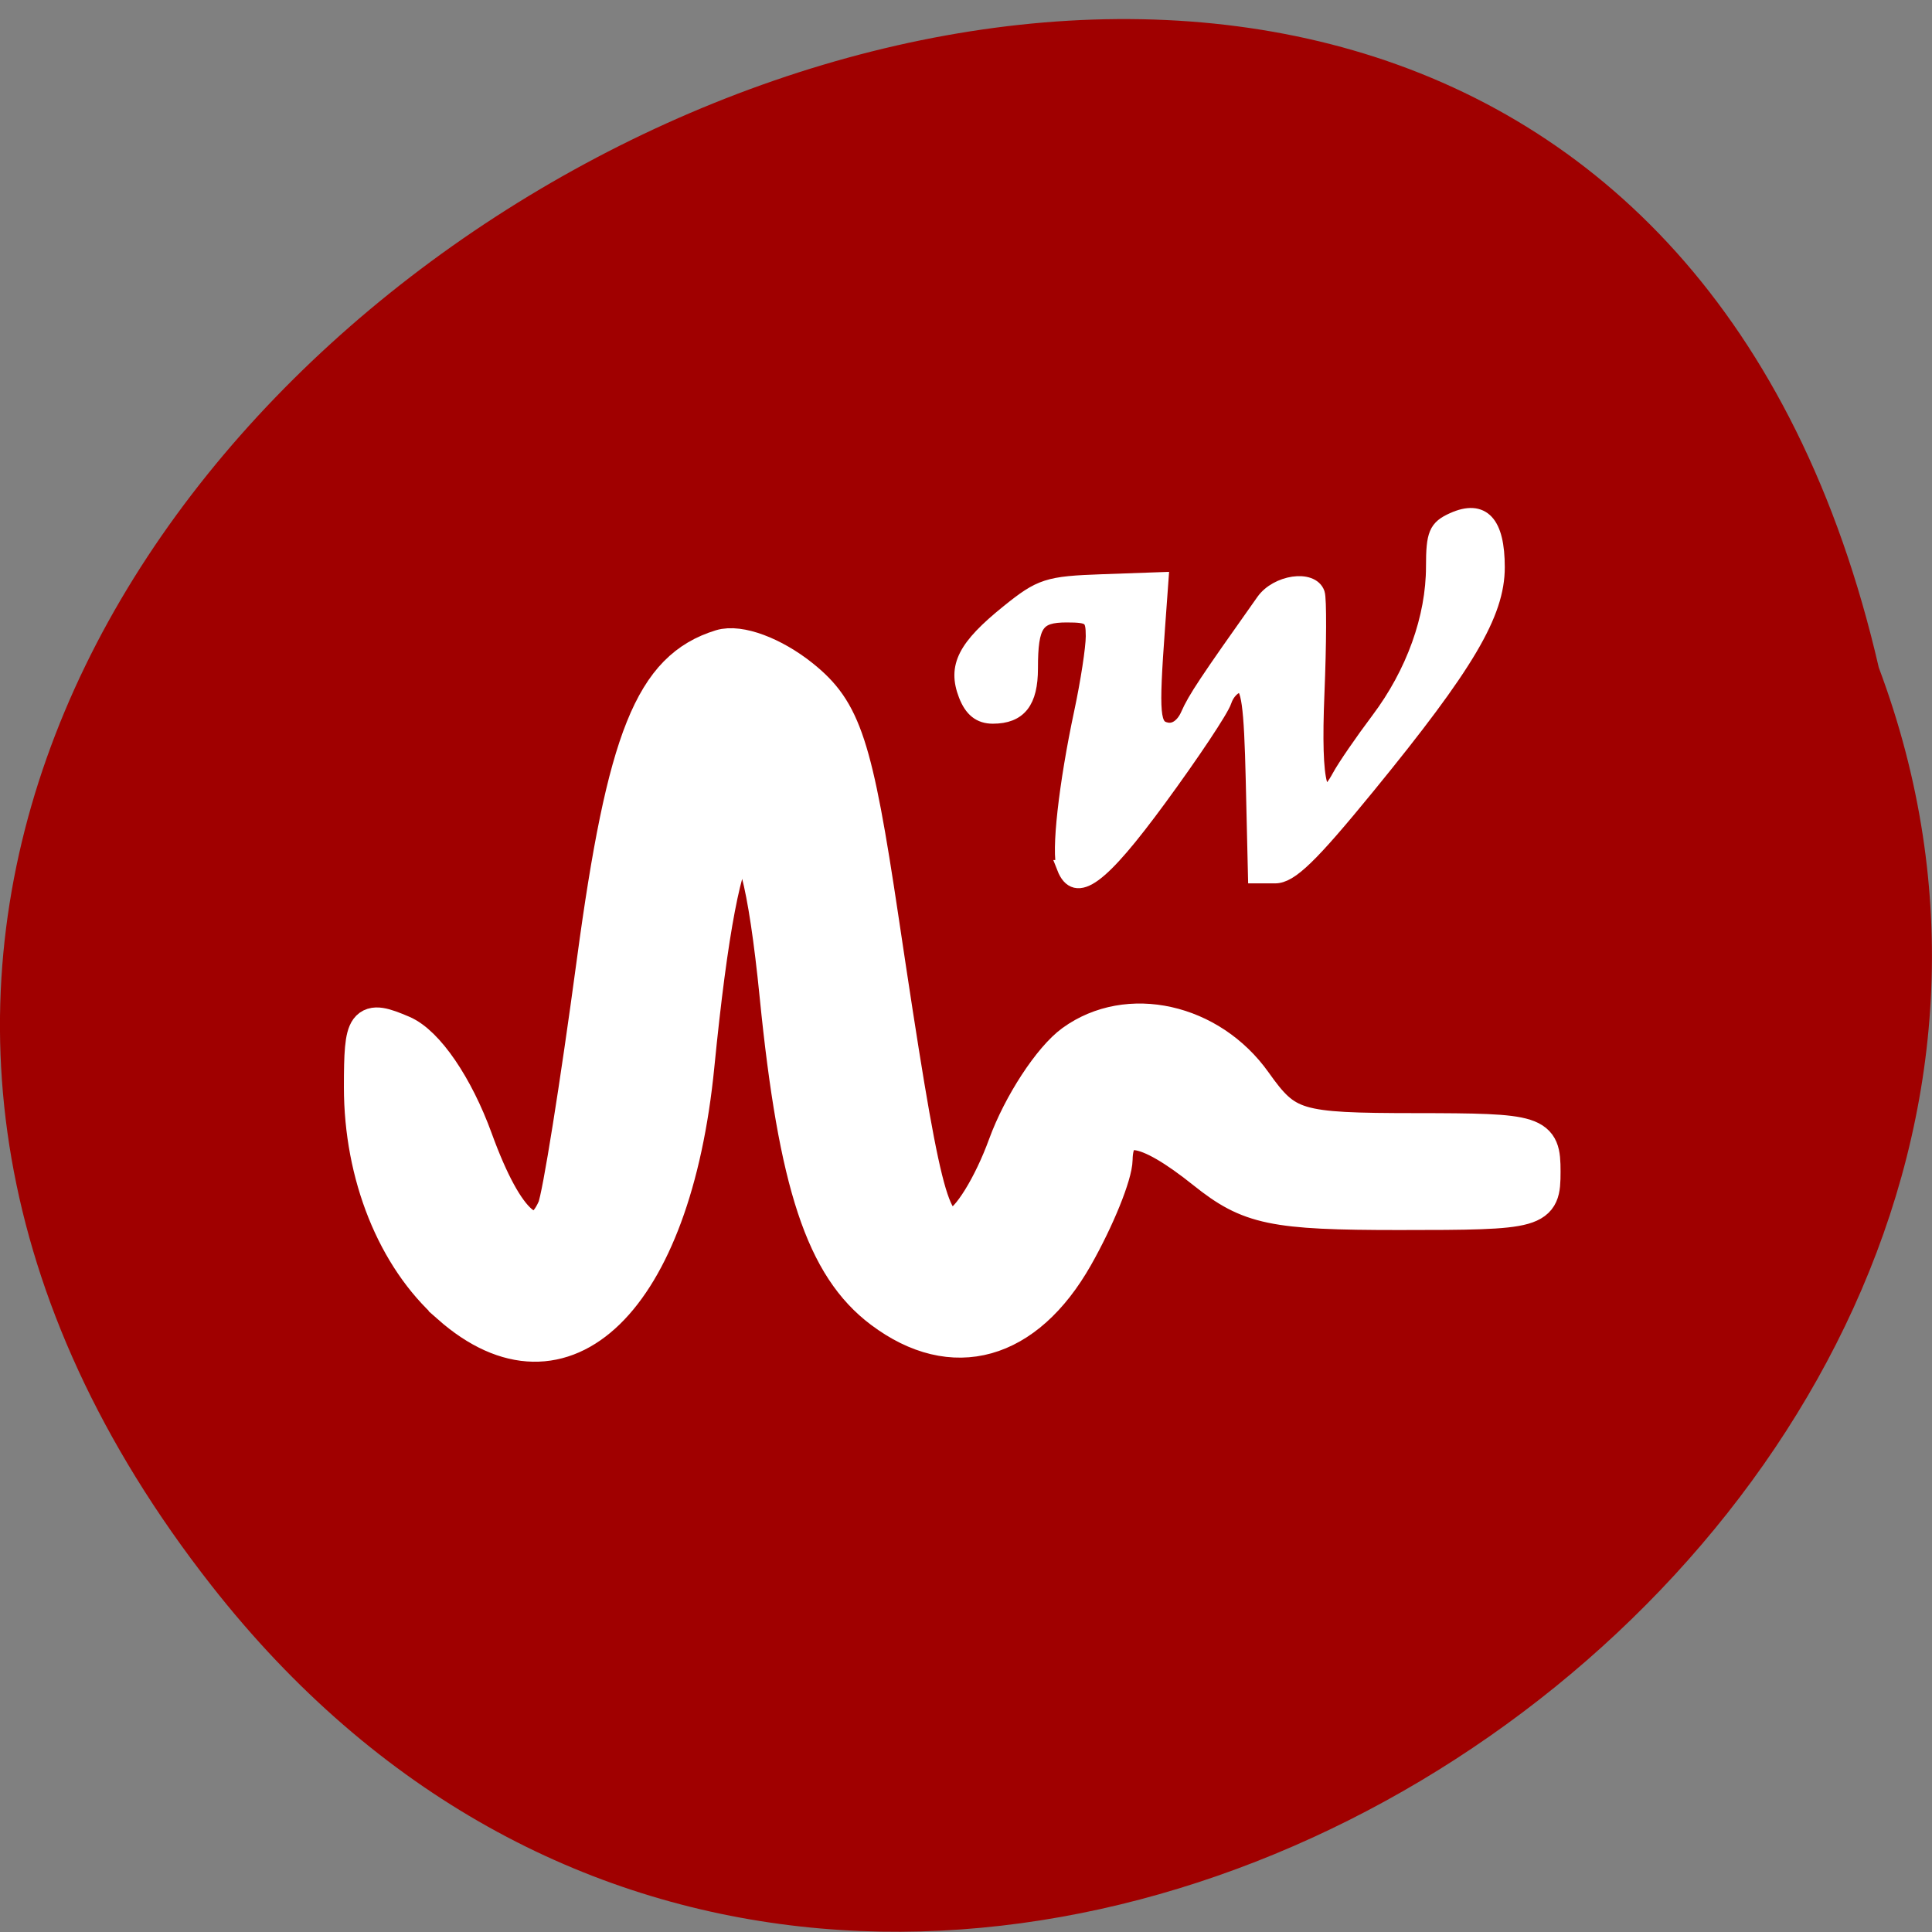 <svg xmlns="http://www.w3.org/2000/svg" viewBox="0 0 256 256"><rect x="0" y="0" width="256" height="256" fill="#808080" stroke="none"/><g fill="#a00000" color="#000"><path d="M 205.08,1023.89 C 51.53,1143.02 -107.87,846.34 82.23,802.95 201.95,758.49 318.87,935.6 205.08,1023.89 z" transform="matrix(0 0.99 -1 0 1051.9 7.05)"/></g><g transform="matrix(0.831 0 0 0.818 20.285 25.689)" fill="#fff" stroke="#fff"><path d="m 47.29 180.15 c -8.726 -7.84 -14 -21.19 -14 -35.449 0 -10.715 0.477 -11.366 6.424 -8.778 3.836 1.669 8.506 8.617 11.592 17.244 4.968 13.891 9.823 18.11 12.825 11.151 0.782 -1.814 3.604 -19.767 6.272 -39.896 4.821 -36.38 9.253 -47.587 20.17 -50.991 2.878 -0.898 8.251 1.126 12.792 4.817 6.738 5.477 8.505 10.956 12.67 39.29 6.621 45.04 7.974 50.565 12.1 49.45 1.97 -0.534 5.509 -6.341 7.863 -12.905 2.355 -6.564 7.173 -14.06 10.708 -16.663 8.741 -6.43 21.821 -3.466 28.818 6.53 5.136 7.337 6.677 7.806 25.751 7.821 19.471 0.016 20.288 0.282 20.288 6.613 0 6.412 -0.639 6.597 -22.87 6.597 -20.07 0 -23.865 -0.809 -30.985 -6.597 -9.528 -7.745 -14.284 -8.4 -14.383 -1.979 -0.039 2.54 -2.866 9.622 -6.282 15.739 -7.867 14.09 -19.535 17.406 -30.838 8.775 -9.263 -7.07 -13.629 -20.46 -16.625 -50.973 -3.639 -37.06 -8.678 -32.665 -12.941 11.287 -3.684 37.985 -21.15 55.27 -39.35 38.921 z" stroke-width="5.727"/><path d="m 145.34 109.14 c -0.922 -2.401 0.285 -13.429 2.755 -25.18 1.021 -4.857 1.857 -10.393 1.857 -12.301 0 -3.104 -0.452 -3.47 -4.281 -3.47 -4.814 0 -5.812 1.491 -5.812 8.683 0 5.4 -1.791 7.719 -5.961 7.719 -2.031 0 -3.334 -1.056 -4.239 -3.434 -1.748 -4.599 -0.161 -7.761 6.73 -13.407 5.153 -4.222 6.273 -4.59 14.929 -4.901 l 9.358 -0.337 l -0.54 7.57 c -1.035 14.51 -0.875 16.313 1.482 16.78 1.362 0.27 2.687 -0.683 3.468 -2.494 1.109 -2.571 2.898 -5.308 12.02 -18.386 2.13 -3.054 7.612 -3.868 8.495 -1.262 0.294 0.867 0.267 8.169 -0.061 16.225 -0.611 15.04 0.55 19.305 3.664 13.46 0.842 -1.581 3.634 -5.713 6.204 -9.182 5.614 -7.58 8.794 -16.566 8.794 -24.854 0 -5.274 0.427 -6.305 3.117 -7.531 4.648 -2.118 6.977 0.435 6.977 7.65 0 7.509 -4.846 15.838 -20.633 35.459 -9.149 11.371 -12.341 14.509 -14.761 14.509 h -3.087 l -0.354 -15.455 c -0.281 -12.248 -0.721 -15.455 -2.123 -15.455 -0.973 0 -2.14 1.17 -2.594 2.6 -0.454 1.43 -5.102 8.527 -10.33 15.771 -9.391 13.01 -13.277 15.906 -15.08 11.222 z" stroke-width="2.469"/></g></svg>